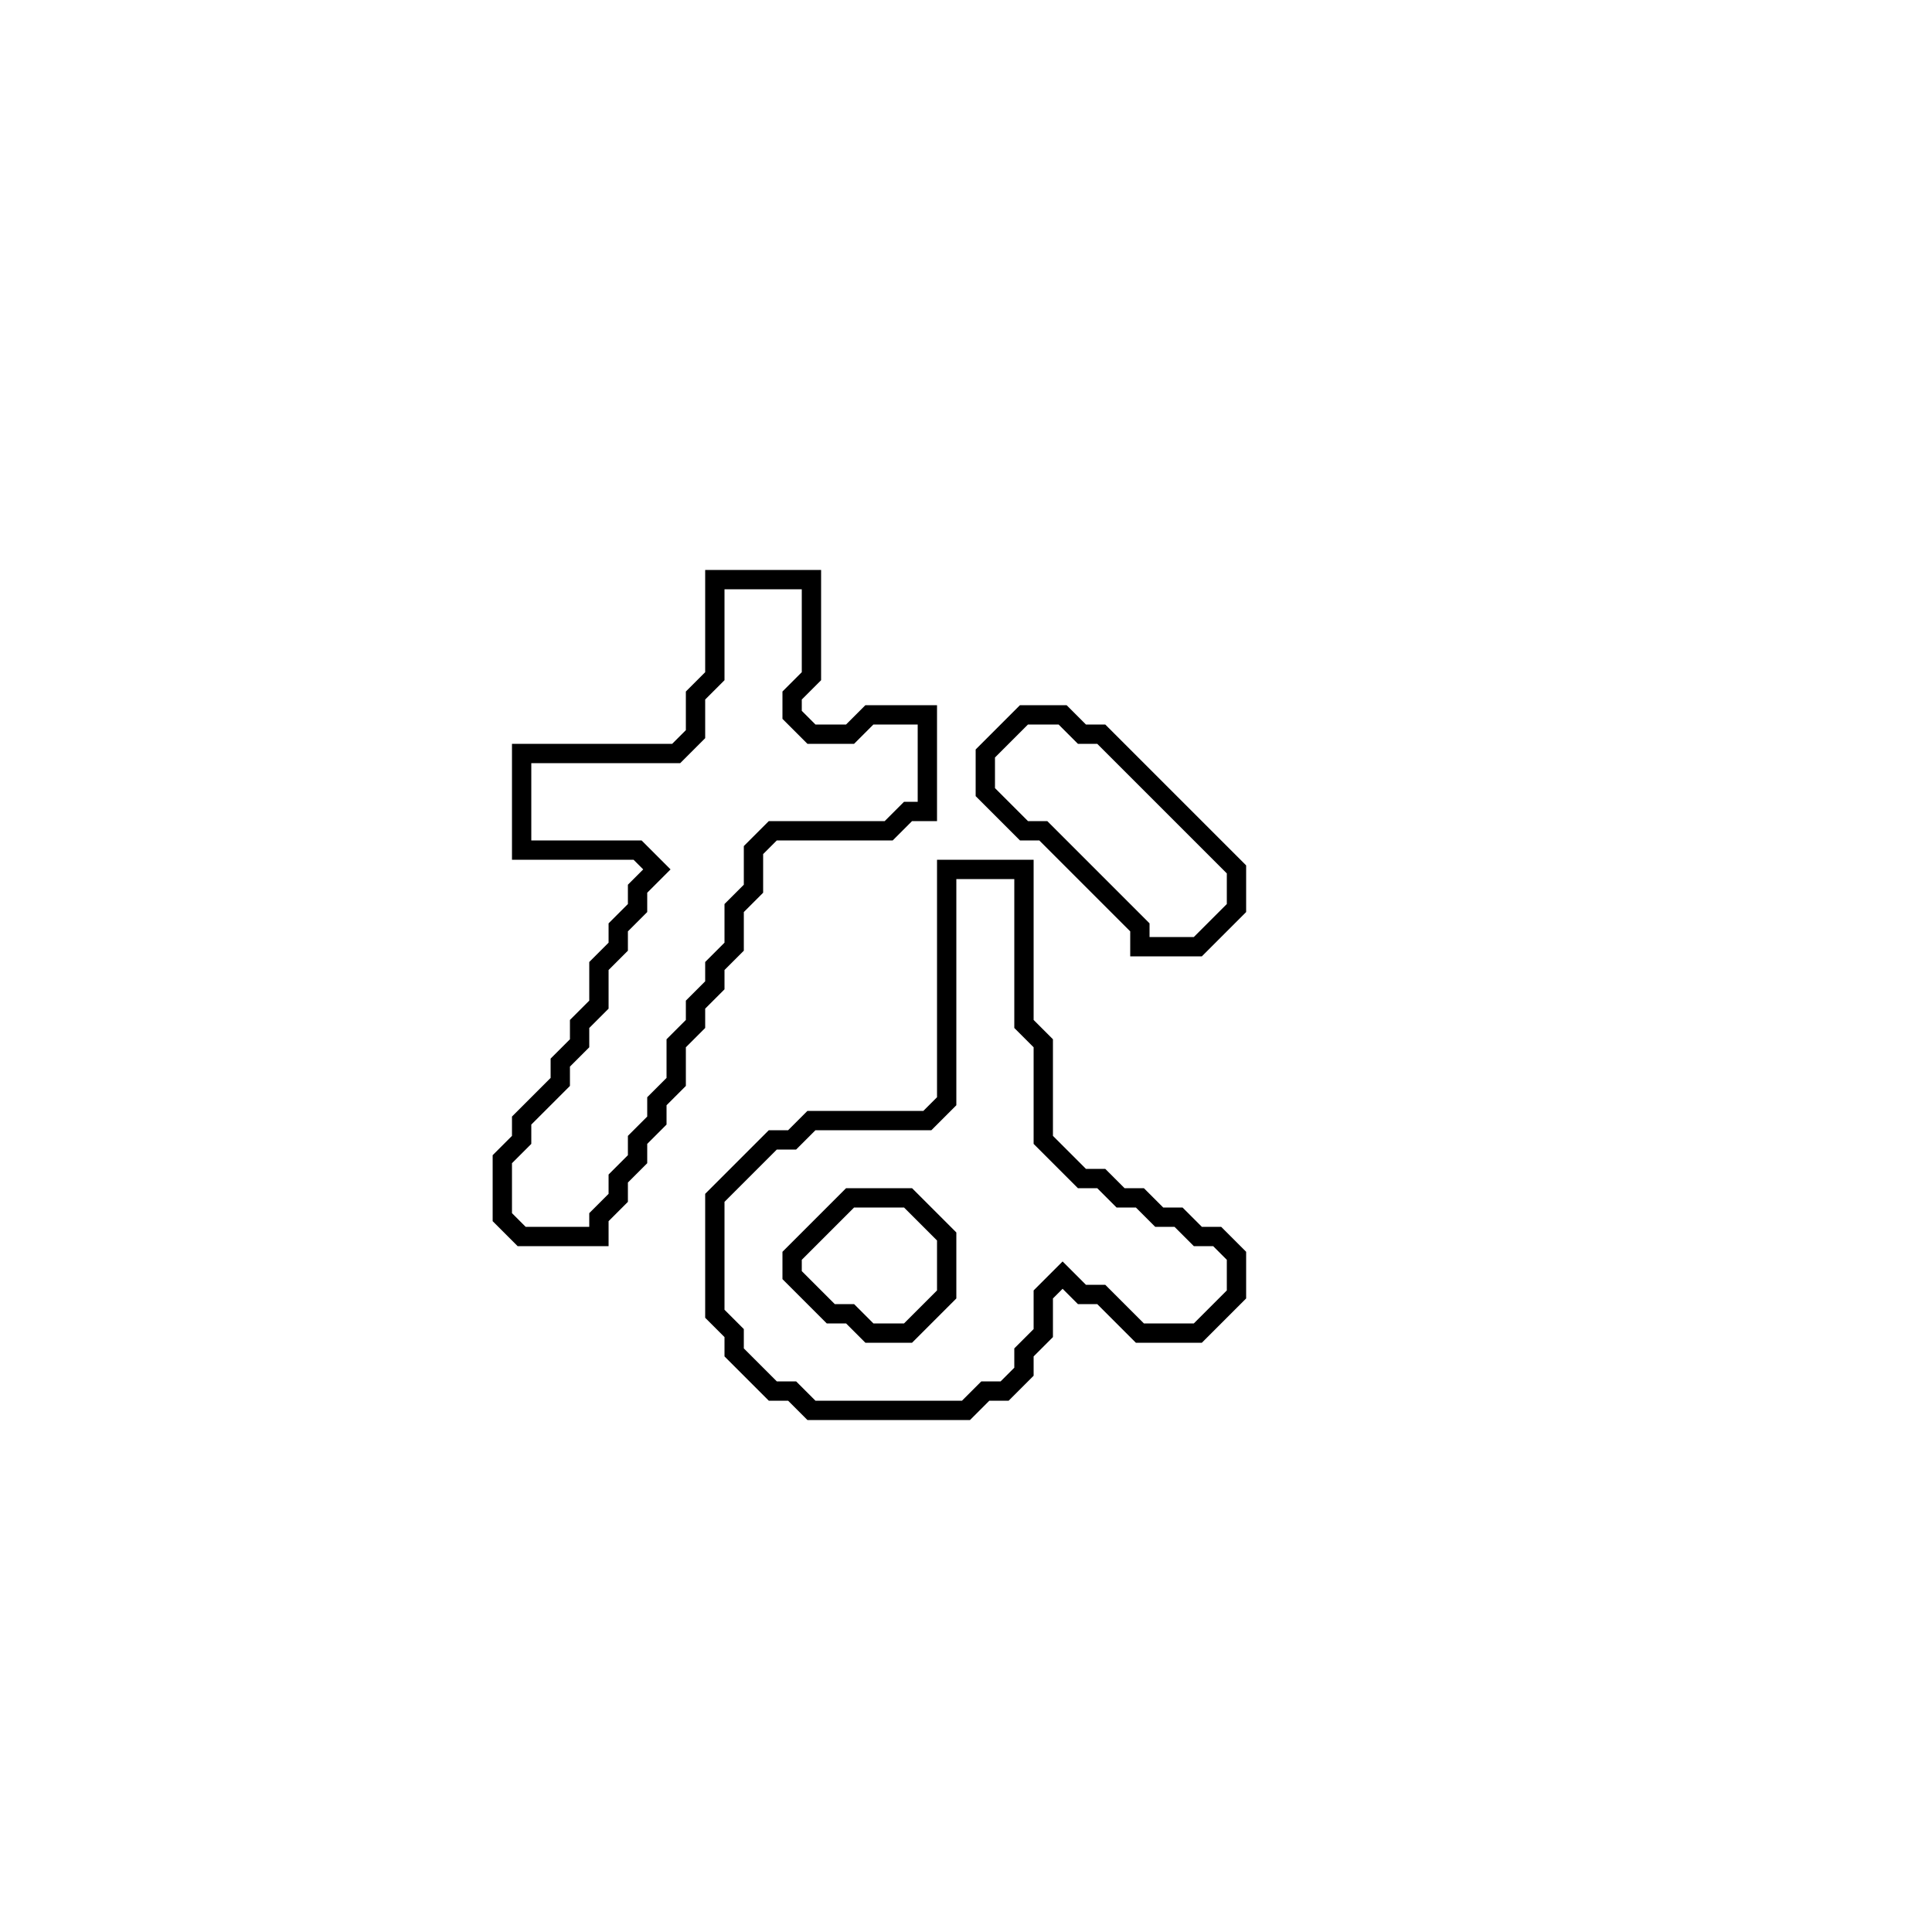 <?xml version="1.0" encoding="utf-8" ?>
<svg baseProfile="full" height="100" version="1.1" width="100" xmlns="http://www.w3.org/2000/svg" xmlns:ev="http://www.w3.org/2001/xml-events" xmlns:xlink="http://www.w3.org/1999/xlink"><defs /><polygon fill="none" id="1" points="49,45 49,57 48,58 42,58 41,59 40,59 37,62 37,68 38,69 38,70 40,72 41,72 42,73 50,73 51,72 52,72 53,71 53,70 54,69 54,67 55,66 56,67 57,67 59,69 62,69 64,67 64,65 63,64 62,64 61,63 60,63 59,62 58,62 57,61 56,61 54,59 54,54 53,53 53,45" stroke="black" stroke-width="1" /><polygon fill="none" id="2" points="44,62 47,62 49,64 49,67 47,69 45,69 44,68 43,68 41,66 41,65" stroke="black" stroke-width="1" /><polygon fill="none" id="3" points="53,37 51,39 51,41 53,43 54,43 59,48 59,49 62,49 64,47 64,45 57,38 56,38 55,37" stroke="black" stroke-width="1" /><polygon fill="none" id="4" points="37,30 37,35 36,36 36,38 35,39 27,39 27,44 33,44 34,45 33,46 33,47 32,48 32,49 31,50 31,52 30,53 30,54 29,55 29,56 27,58 27,59 26,60 26,63 27,64 31,64 31,63 32,62 32,61 33,60 33,59 34,58 34,57 35,56 35,54 36,53 36,52 37,51 37,50 38,49 38,47 39,46 39,44 40,43 46,43 47,42 48,42 48,37 45,37 44,38 42,38 41,37 41,36 42,35 42,30" stroke="black" stroke-width="1" /></svg>